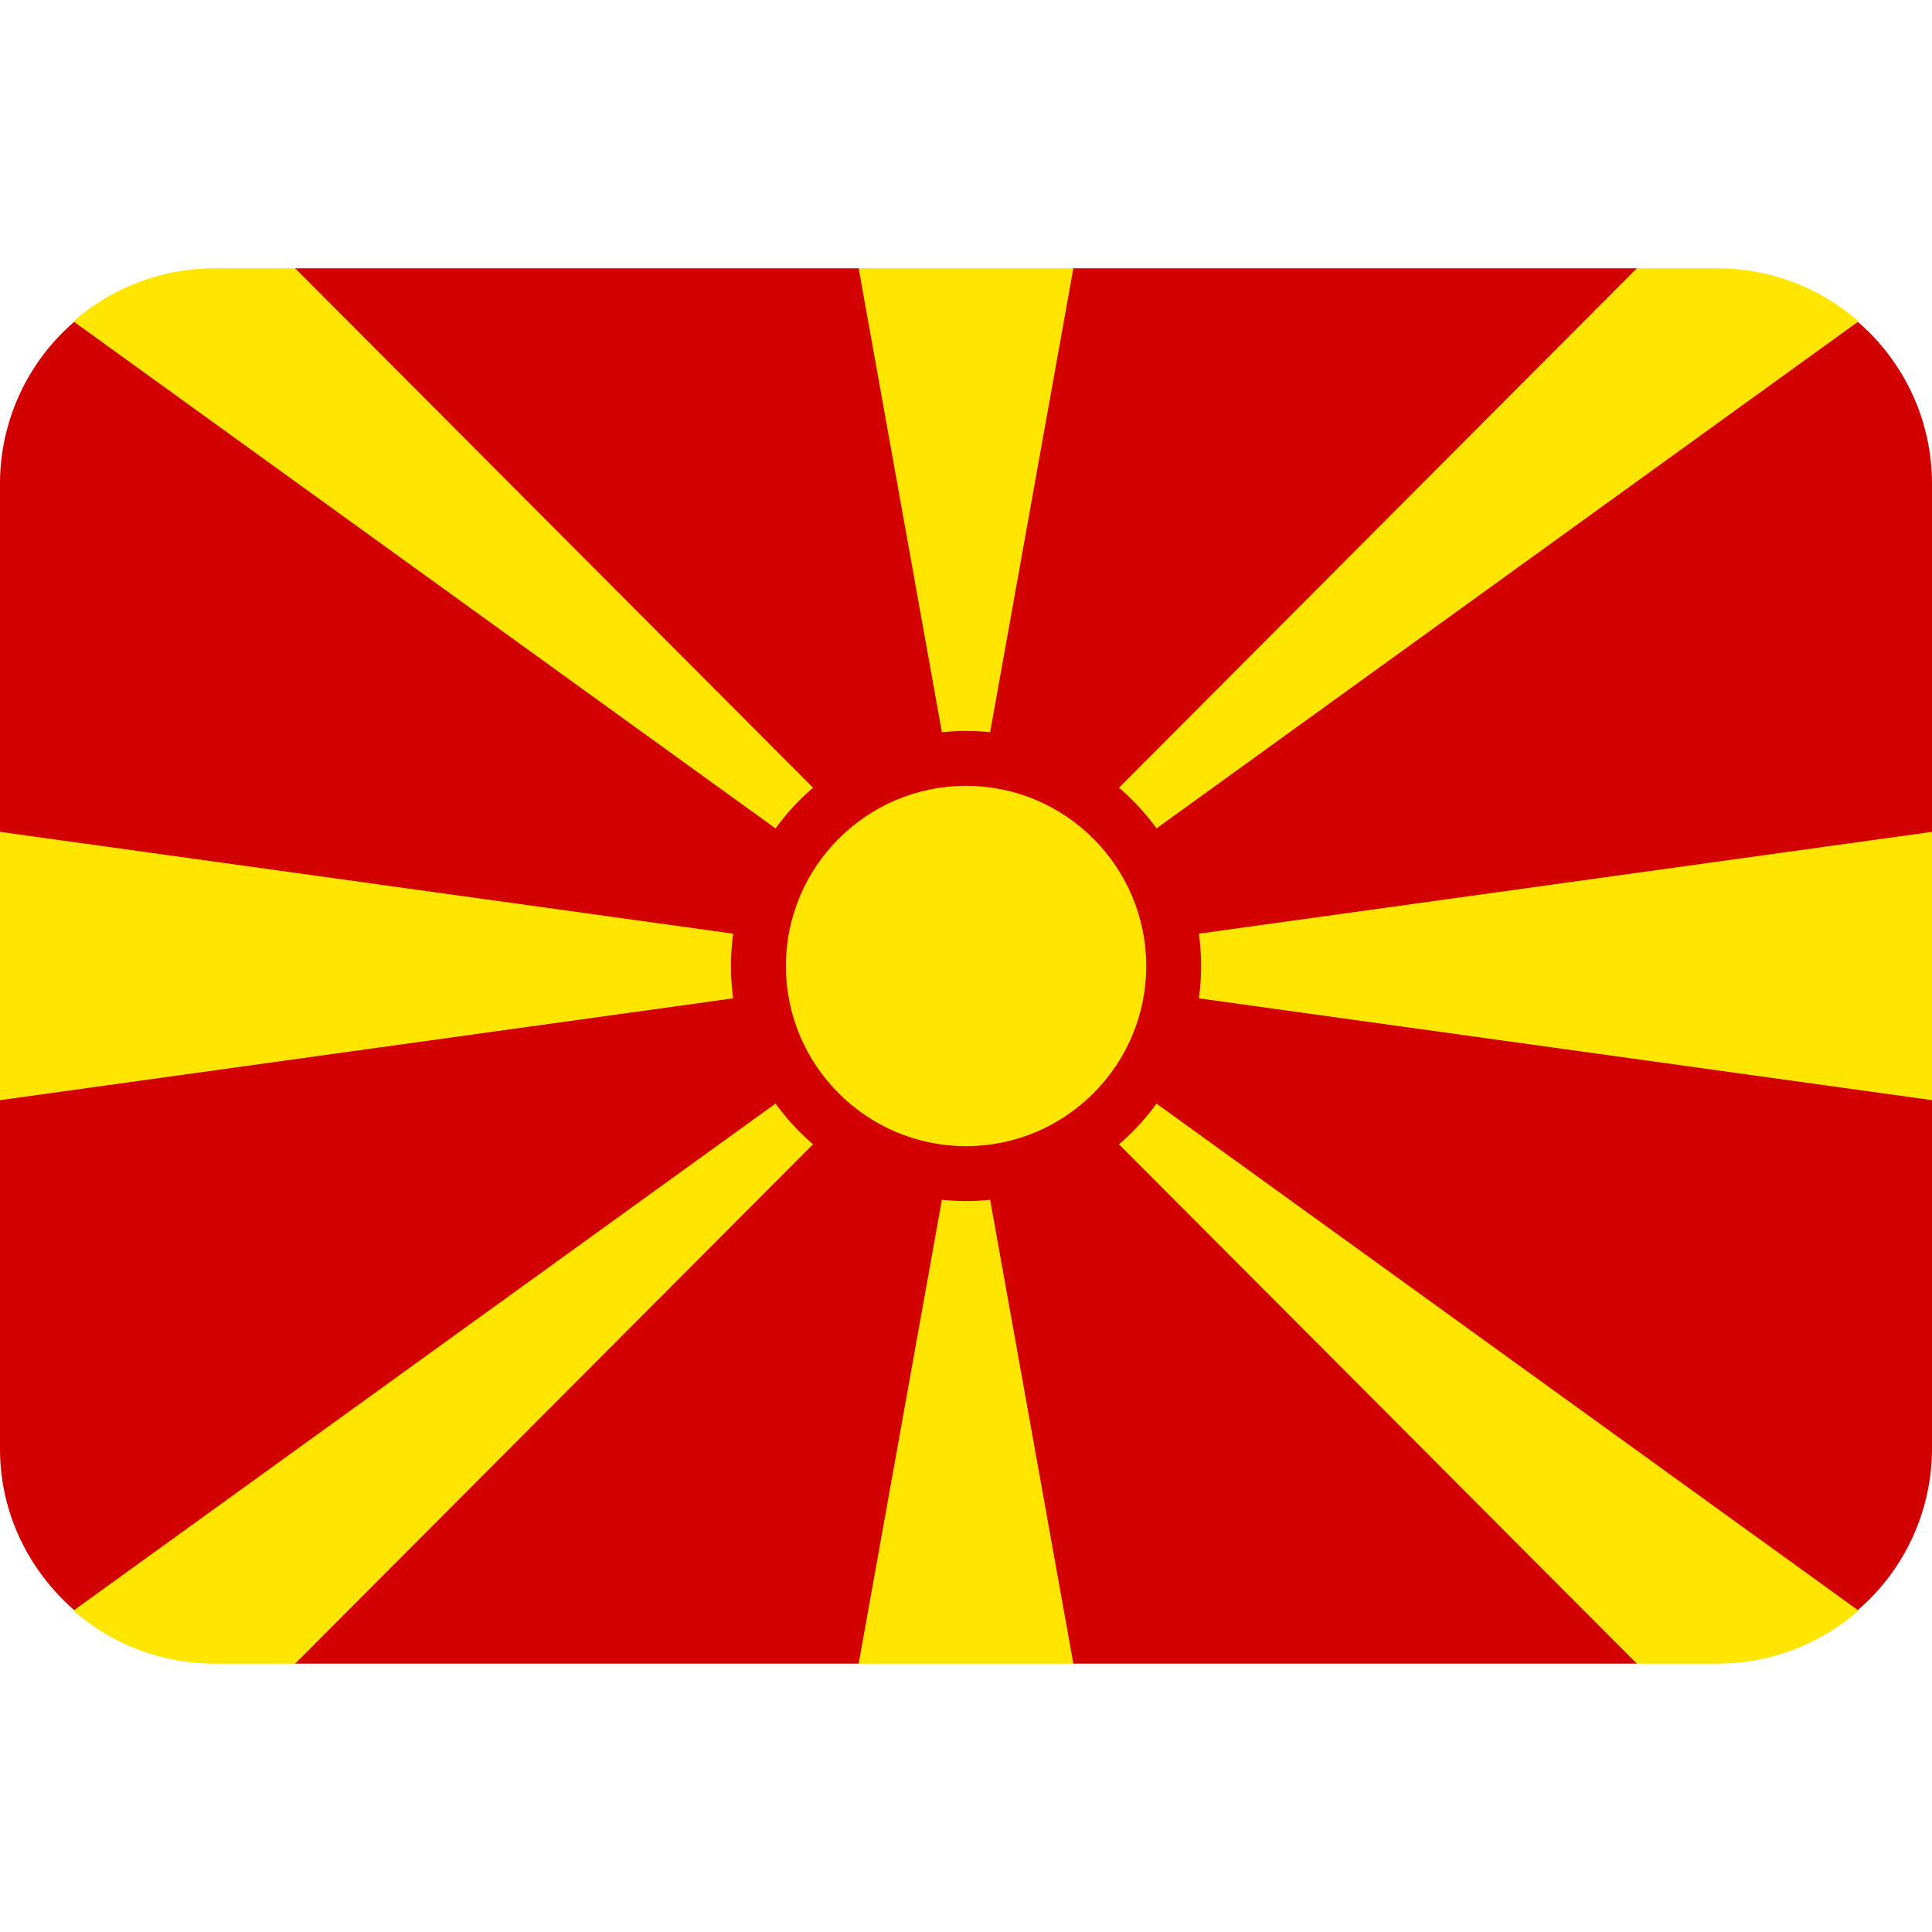 <svg width="32" height="32" viewBox="0 0 32 32" fill="none" xmlns="http://www.w3.org/2000/svg">
<path d="M30.772 5.331L28.444 5.333L27.111 4.444H17.778L16 5.333L14.222 4.444H4.889L3.556 5.333L1.228 5.331C0.844 5.662 0.536 6.071 0.324 6.532C0.112 6.992 0.001 7.493 0 8L0 13.778L0.889 16L0 18.222V24C0 25.069 0.482 26.017 1.228 26.668L3.556 26.667L4.889 27.555H14.222L16 26.667L17.778 27.555H27.111L28.444 26.667L30.772 26.668C31.156 26.338 31.464 25.928 31.676 25.468C31.888 25.008 31.999 24.507 32 24V18.222L31.111 16L32 13.778V8C31.999 7.493 31.888 6.992 31.676 6.532C31.464 6.071 31.156 5.662 30.772 5.331Z" fill="#D20000"/>
<path d="M32 18.222V13.778L19.839 15.467C19.755 14.839 19.517 14.241 19.147 13.727L30.783 5.323C30.136 4.755 29.305 4.443 28.444 4.444H27.111L18.522 13.059C17.923 12.544 17.181 12.226 16.396 12.147L17.778 4.444H14.222L15.604 12.147C14.819 12.226 14.077 12.544 13.478 13.059L4.889 4.444H3.556C2.695 4.443 1.863 4.755 1.216 5.323L12.853 13.727C12.483 14.241 12.245 14.839 12.161 15.467L0 13.778V18.222L12.161 16.533C12.251 17.177 12.489 17.77 12.853 18.273L1.216 26.677L1.217 26.678C1.864 27.245 2.695 27.557 3.556 27.555H4.889L13.478 18.941C14.077 19.456 14.819 19.774 15.604 19.853L14.222 27.555H17.778L16.396 19.853C17.181 19.774 17.923 19.456 18.522 18.941L27.111 27.555H28.444C29.305 27.557 30.137 27.244 30.784 26.677L19.147 18.273C19.511 17.77 19.749 17.177 19.839 16.533L32 18.222Z" fill="#FFE600"/>
<path d="M16.001 12.107C13.854 12.107 12.107 13.853 12.107 16C12.107 18.147 13.854 19.893 16.001 19.893C18.147 19.893 19.894 18.147 19.894 16C19.894 13.853 18.147 12.107 16.001 12.107ZM16.001 18.984C14.355 18.984 13.017 17.645 13.017 16C13.017 14.355 14.355 13.016 16.001 13.016C17.646 13.016 18.985 14.355 18.985 16C18.985 17.645 17.646 18.984 16.001 18.984Z" fill="#D20000"/>
</svg>
